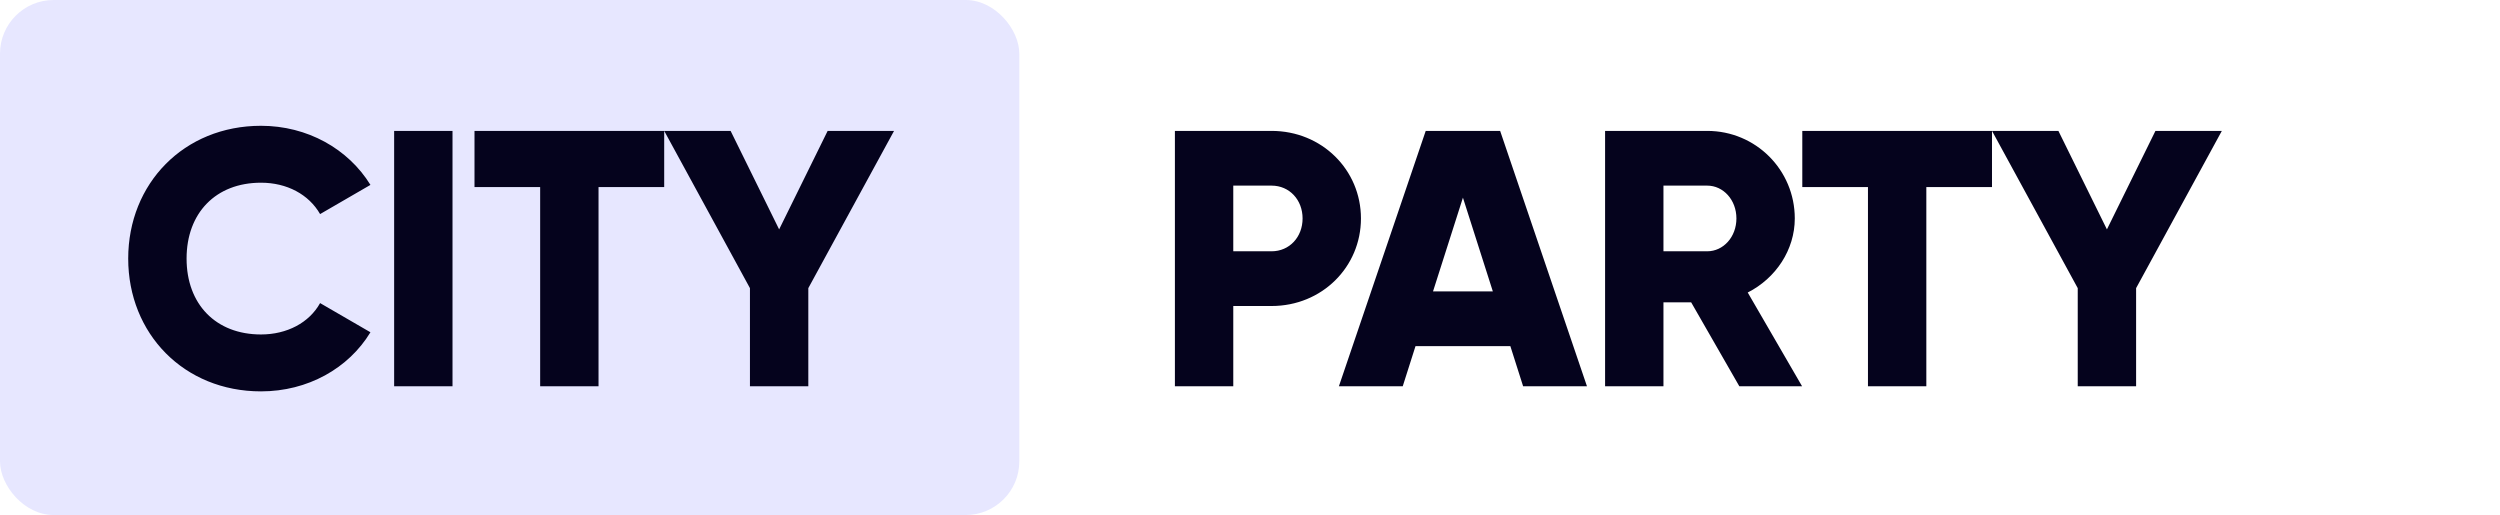 <svg width="233" height="48" viewBox="0 0 233 48" fill="none" xmlns="http://www.w3.org/2000/svg">
<rect width="95" height="48" rx="5" fill="#E7E7FF"/>
<path d="M24.325 36.476C17.151 36.476 11.949 31.104 11.949 24.1C11.949 17.096 17.151 11.724 24.325 11.724C28.643 11.724 32.451 13.866 34.525 17.232L29.833 19.952C28.779 18.116 26.739 17.028 24.325 17.028C20.109 17.028 17.389 19.85 17.389 24.1C17.389 28.35 20.109 31.172 24.325 31.172C26.739 31.172 28.813 30.084 29.833 28.248L34.525 30.968C32.485 34.334 28.677 36.476 24.325 36.476ZM36.734 12.2H42.174V36H36.734V12.2ZM61.903 12.2V17.436H55.783V36H50.343V17.436H44.223V12.2H61.903ZM83.325 12.2L75.335 26.854V36H69.895V26.854L61.905 12.2H68.093L72.615 21.38L77.137 12.2H83.325ZM118.511 12.2C123.203 12.2 126.841 15.838 126.841 20.36C126.841 24.882 123.203 28.52 118.511 28.52H114.941V36H109.501V12.2H118.511ZM118.511 23.42C120.177 23.42 121.401 22.094 121.401 20.36C121.401 18.626 120.177 17.3 118.511 17.3H114.941V23.42H118.511ZM141.955 36L140.765 32.26H131.925L130.735 36H124.785L132.877 12.2H139.813L147.905 36H141.955ZM133.557 27.16H139.133L136.345 18.422L133.557 27.16ZM162.106 36L157.618 28.18H155.034V36H149.594V12.2H159.114C163.636 12.2 167.274 15.838 167.274 20.36C167.274 23.284 165.506 25.936 162.888 27.262L167.954 36H162.106ZM155.034 17.3V23.42H159.114C160.61 23.42 161.834 22.094 161.834 20.36C161.834 18.626 160.61 17.3 159.114 17.3H155.034ZM185.654 12.2V17.436H179.534V36H174.094V17.436H167.974V12.2H185.654ZM207.075 12.2L199.085 26.854V36H193.645V26.854L185.655 12.2H191.843L196.365 21.38L200.887 12.2H207.075Z" fill="#05031D"/>
</svg>
